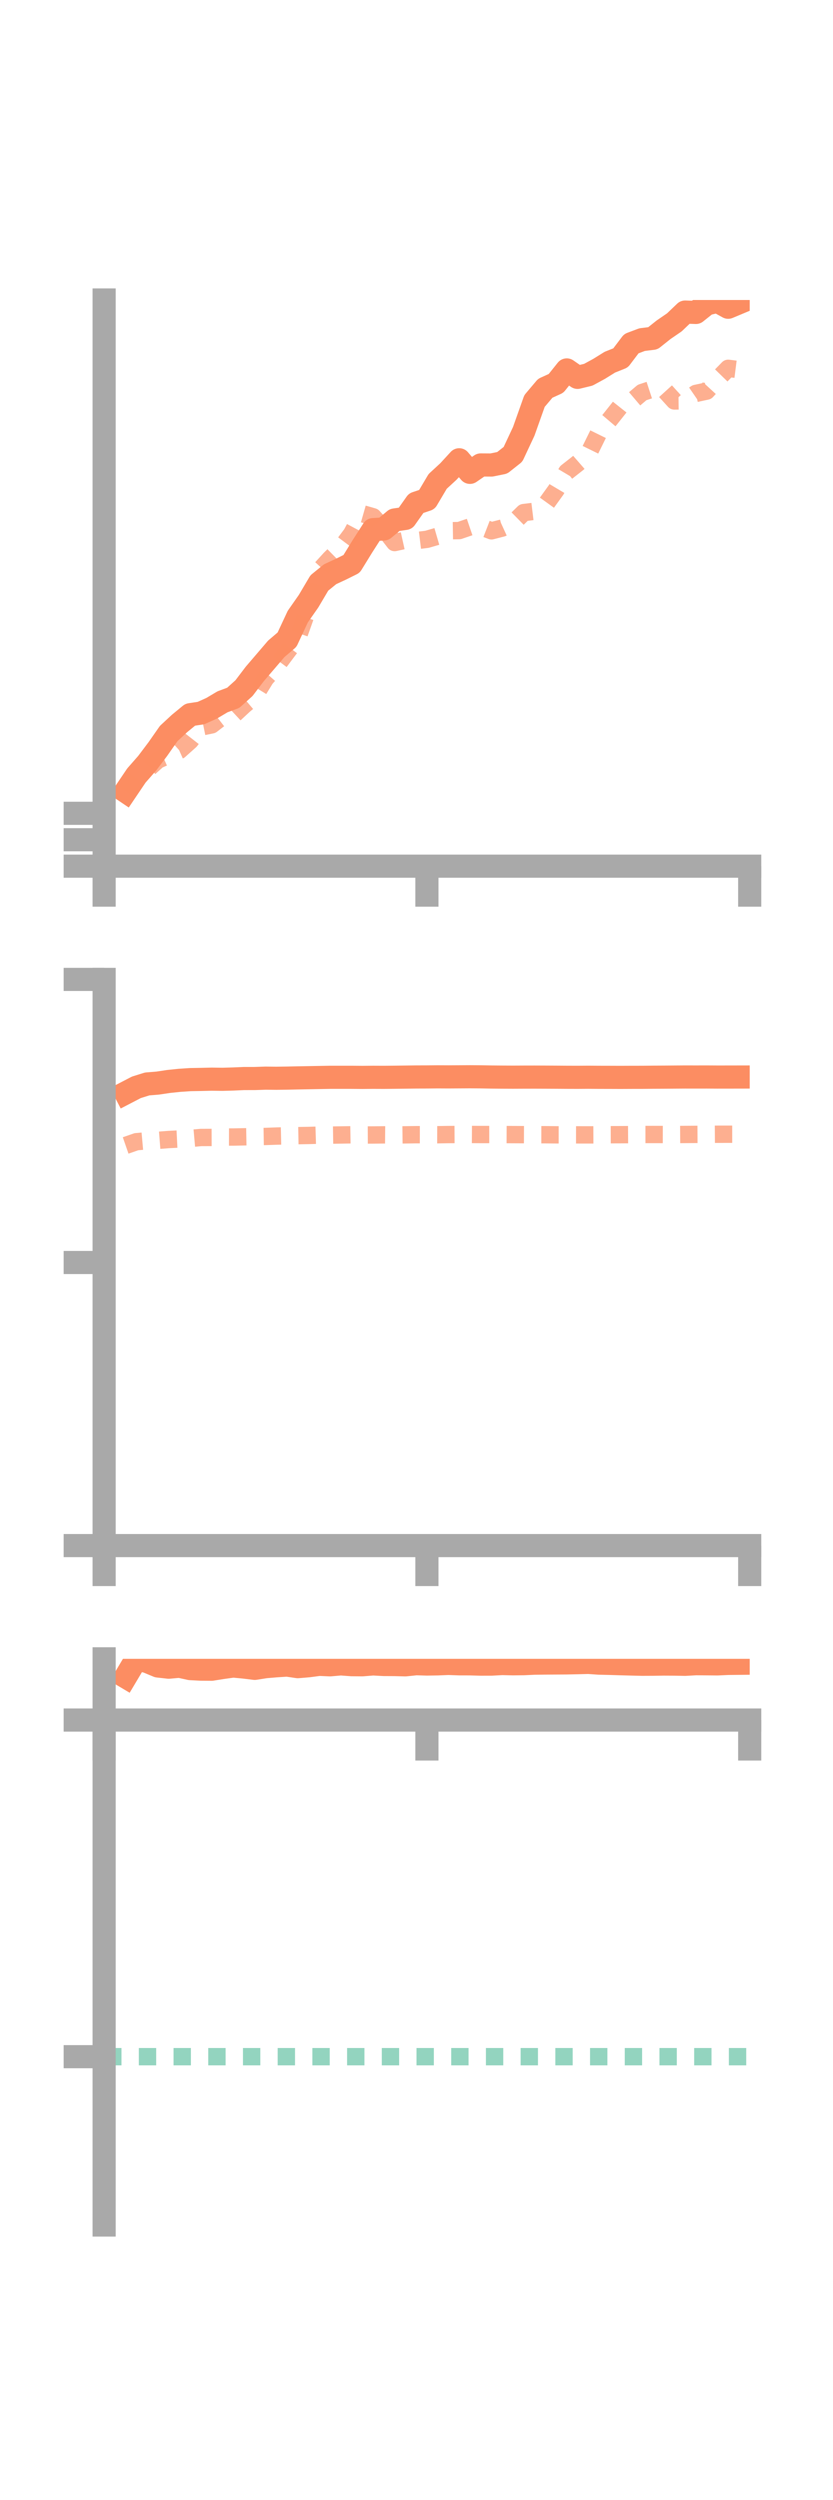 <?xml version="1.0" encoding="utf-8" standalone="no"?>
<!DOCTYPE svg PUBLIC "-//W3C//DTD SVG 1.1//EN"
  "http://www.w3.org/Graphics/SVG/1.1/DTD/svg11.dtd">
<!-- Created with matplotlib (https://matplotlib.org/) -->
<svg height="216pt" version="1.1" viewBox="0 0 72 216" width="72pt" xmlns="http://www.w3.org/2000/svg" xmlns:xlink="http://www.w3.org/1999/xlink">
 <defs>
  <style type="text/css">*{stroke-linecap:butt;stroke-linejoin:round;}</style>
 </defs>
 <g id="figure_1">
  <g id="patch_1">
   <path d="M 0 216 
L 72 216 
L 72 0 
L 0 0 
z
" style="fill:none;"/>
  </g>
  <g id="axes_1">
   <g id="patch_2">
    <path d="M 9 74.838 
L 64.8 74.838 
L 64.8 25.92 
L 9 25.92 
z
" style="fill:none;"/>
   </g>
   <g id="matplotlib.axis_1">
    <g id="xtick_1">
     <g id="line2d_1">
      <defs>
       <path d="M 0 0 
L 0 3.5 
" id="mc0dc285fa4" style="stroke:#a9a9a9;stroke-width:2;"/>
      </defs>
      <g>
       <use style="fill:#a9a9a9;stroke:#a9a9a9;stroke-width:2;" x="9" xlink:href="#mc0dc285fa4" y="74.838"/>
      </g>
     </g>
    </g>
    <g id="xtick_2">
     <g id="line2d_2">
      <g>
       <use style="fill:#a9a9a9;stroke:#a9a9a9;stroke-width:2;" x="36.9" xlink:href="#mc0dc285fa4" y="74.838"/>
      </g>
     </g>
    </g>
    <g id="xtick_3">
     <g id="line2d_3">
      <g>
       <use style="fill:#a9a9a9;stroke:#a9a9a9;stroke-width:2;" x="64.8" xlink:href="#mc0dc285fa4" y="74.838"/>
      </g>
     </g>
    </g>
   </g>
   <g id="matplotlib.axis_2">
    <g id="ytick_1">
     <g id="line2d_4">
      <defs>
       <path d="M 0 0 
L -3.5 0 
" id="m6f06614206" style="stroke:#a9a9a9;stroke-width:2;"/>
      </defs>
      <g>
       <use style="fill:#a9a9a9;stroke:#a9a9a9;stroke-width:2;" x="9" xlink:href="#m6f06614206" y="74.838"/>
      </g>
     </g>
    </g>
    <g id="ytick_2">
     <g id="line2d_5">
      <g>
       <use style="fill:#a9a9a9;stroke:#a9a9a9;stroke-width:2;" x="9" xlink:href="#m6f06614206" y="72.554"/>
      </g>
     </g>
    </g>
    <g id="ytick_3">
     <g id="line2d_6">
      <g>
       <use style="fill:#a9a9a9;stroke:#a9a9a9;stroke-width:2;" x="9" xlink:href="#m6f06614206" y="70.27"/>
      </g>
     </g>
    </g>
   </g>
   <g id="line2d_7">
    <path clip-path="url(#pba9c948dc3)" d="M 10.86 68.381 
L 11.79 67.004 
L 12.72 65.944 
L 13.65 64.71 
L 14.58 63.378 
L 15.51 62.515 
L 16.44 61.75 
L 17.37 61.61 
L 18.3 61.191 
L 19.23 60.638 
L 20.16 60.292 
L 21.09 59.455 
L 22.02 58.231 
L 22.95 57.146 
L 23.88 56.059 
L 24.81 55.266 
L 25.74 53.274 
L 26.67 51.944 
L 27.6 50.371 
L 28.53 49.614 
L 29.46 49.183 
L 30.39 48.721 
L 31.32 47.211 
L 32.25 45.76 
L 33.18 45.7 
L 34.11 44.926 
L 35.04 44.79 
L 35.97 43.475 
L 36.9 43.162 
L 37.83 41.593 
L 38.76 40.736 
L 39.69 39.725 
L 40.62 40.811 
L 41.55 40.172 
L 42.48 40.178 
L 43.41 39.989 
L 44.34 39.253 
L 45.27 37.267 
L 46.2 34.647 
L 47.13 33.547 
L 48.06 33.124 
L 48.99 31.962 
L 49.92 32.604 
L 50.85 32.378 
L 51.78 31.872 
L 52.71 31.294 
L 53.64 30.922 
L 54.57 29.693 
L 55.5 29.343 
L 56.43 29.229 
L 57.36 28.489 
L 58.29 27.851 
L 59.22 26.962 
L 60.15 26.995 
L 61.08 26.255 
L 62.01 26.034 
L 62.94 26.546 
L 63.87 26.157 
" style="fill:none;stroke:#fc8d62;stroke-linecap:square;stroke-width:2;"/>
   </g>
   <g id="line2d_8">
    <path clip-path="url(#pba9c948dc3)" d="M 10.86 68.396 
L 11.79 67.007 
L 12.72 66.5 
L 13.65 65.667 
L 14.58 65.256 
L 15.51 64.842 
L 16.44 64.011 
L 17.37 62.819 
L 18.3 62.628 
L 19.23 61.909 
L 20.16 61.803 
L 21.09 60.938 
L 22.02 60.15 
L 22.95 58.634 
L 23.88 57.576 
L 24.81 56.333 
L 25.74 55.11 
L 26.67 52.491 
L 27.6 49.299 
L 28.53 48.28 
L 29.46 47.368 
L 30.39 46.125 
L 31.32 44.382 
L 32.25 44.649 
L 33.18 45.679 
L 34.11 46.877 
L 35.04 46.67 
L 35.97 46.711 
L 36.9 46.598 
L 37.83 46.328 
L 38.76 45.858 
L 39.69 45.843 
L 40.62 45.526 
L 41.55 45.503 
L 42.48 45.864 
L 43.41 45.623 
L 44.34 45.198 
L 45.27 44.287 
L 46.2 44.174 
L 47.13 43.632 
L 48.06 42.341 
L 48.99 40.774 
L 49.92 40.045 
L 50.85 39.234 
L 51.78 37.343 
L 52.71 36.247 
L 53.64 35.076 
L 54.57 34.699 
L 55.5 33.911 
L 56.43 33.606 
L 57.36 33.619 
L 58.29 34.643 
L 59.22 34.632 
L 60.15 33.991 
L 61.08 33.792 
L 62.01 32.778 
L 62.94 31.823 
L 63.87 31.941 
" style="fill:none;stroke:#fc8d62;stroke-dasharray:1.5,1.5;stroke-dashoffset:0;stroke-opacity:0.7;stroke-width:1.5;"/>
   </g>
   <g id="patch_3">
    <path d="M 9 74.838 
L 9 25.92 
" style="fill:none;stroke:#a9a9a9;stroke-linecap:square;stroke-linejoin:miter;stroke-width:2;"/>
   </g>
   <g id="patch_4">
    <path d="M 64.8 74.838 
L 64.8 25.92 
" style="fill:none;"/>
   </g>
   <g id="patch_5">
    <path d="M 9 74.838 
L 64.8 74.838 
" style="fill:none;stroke:#a9a9a9;stroke-linecap:square;stroke-linejoin:miter;stroke-width:2;"/>
   </g>
   <g id="patch_6">
    <path d="M 9 25.92 
L 64.8 25.92 
" style="fill:none;"/>
   </g>
  </g>
  <g id="axes_2">
   <g id="patch_7">
    <path d="M 9 133.539 
L 64.8 133.539 
L 64.8 84.621 
L 9 84.621 
z
" style="fill:none;"/>
   </g>
   <g id="matplotlib.axis_3">
    <g id="xtick_4">
     <g id="line2d_9">
      <g>
       <use style="fill:#a9a9a9;stroke:#a9a9a9;stroke-width:2;" x="9" xlink:href="#mc0dc285fa4" y="133.539"/>
      </g>
     </g>
    </g>
    <g id="xtick_5">
     <g id="line2d_10">
      <g>
       <use style="fill:#a9a9a9;stroke:#a9a9a9;stroke-width:2;" x="36.9" xlink:href="#mc0dc285fa4" y="133.539"/>
      </g>
     </g>
    </g>
    <g id="xtick_6">
     <g id="line2d_11">
      <g>
       <use style="fill:#a9a9a9;stroke:#a9a9a9;stroke-width:2;" x="64.8" xlink:href="#mc0dc285fa4" y="133.539"/>
      </g>
     </g>
    </g>
   </g>
   <g id="matplotlib.axis_4">
    <g id="ytick_4">
     <g id="line2d_12">
      <g>
       <use style="fill:#a9a9a9;stroke:#a9a9a9;stroke-width:2;" x="9" xlink:href="#m6f06614206" y="133.539"/>
      </g>
     </g>
    </g>
    <g id="ytick_5">
     <g id="line2d_13">
      <g>
       <use style="fill:#a9a9a9;stroke:#a9a9a9;stroke-width:2;" x="9" xlink:href="#m6f06614206" y="109.08"/>
      </g>
     </g>
    </g>
    <g id="ytick_6">
     <g id="line2d_14">
      <g>
       <use style="fill:#a9a9a9;stroke:#a9a9a9;stroke-width:2;" x="9" xlink:href="#m6f06614206" y="84.621"/>
      </g>
     </g>
    </g>
   </g>
   <g id="line2d_15">
    <path clip-path="url(#p37a769ca27)" d="M 10.86 94.427 
L 11.79 93.944 
L 12.72 93.654 
L 13.65 93.577 
L 14.58 93.438 
L 15.51 93.341 
L 16.44 93.279 
L 17.37 93.262 
L 18.3 93.24 
L 19.23 93.252 
L 20.16 93.226 
L 21.09 93.185 
L 22.02 93.184 
L 22.95 93.152 
L 23.88 93.162 
L 24.81 93.149 
L 25.74 93.13 
L 26.67 93.113 
L 27.6 93.096 
L 28.53 93.079 
L 29.46 93.079 
L 30.39 93.079 
L 31.32 93.087 
L 32.25 93.078 
L 33.18 93.082 
L 34.11 93.073 
L 35.04 93.062 
L 35.97 93.051 
L 36.9 93.048 
L 37.83 93.039 
L 38.76 93.044 
L 39.69 93.038 
L 40.62 93.032 
L 41.55 93.039 
L 42.48 93.055 
L 43.41 93.063 
L 44.34 93.068 
L 45.27 93.063 
L 46.2 93.061 
L 47.13 93.065 
L 48.06 93.07 
L 48.99 93.077 
L 49.92 93.08 
L 50.85 93.073 
L 51.78 93.08 
L 52.71 93.082 
L 53.64 93.086 
L 54.57 93.081 
L 55.5 93.08 
L 56.43 93.071 
L 57.36 93.066 
L 58.29 93.059 
L 59.22 93.052 
L 60.15 93.054 
L 61.08 93.052 
L 62.01 93.058 
L 62.94 93.057 
L 63.87 93.055 
" style="fill:none;stroke:#fc8d62;stroke-linecap:square;stroke-width:2;"/>
   </g>
   <g id="line2d_16">
    <path clip-path="url(#p37a769ca27)" d="M 10.86 98.967 
L 11.79 98.644 
L 12.72 98.561 
L 13.65 98.527 
L 14.58 98.455 
L 15.51 98.409 
L 16.44 98.361 
L 17.37 98.279 
L 18.3 98.275 
L 19.23 98.237 
L 20.16 98.24 
L 21.09 98.221 
L 22.02 98.205 
L 22.95 98.19 
L 23.88 98.157 
L 24.81 98.135 
L 25.74 98.12 
L 26.67 98.104 
L 27.6 98.076 
L 28.53 98.076 
L 29.46 98.061 
L 30.39 98.046 
L 31.32 98.066 
L 32.25 98.062 
L 33.18 98.052 
L 34.11 98.061 
L 35.04 98.05 
L 35.97 98.037 
L 36.9 98.038 
L 37.83 98.041 
L 38.76 98.026 
L 39.69 98.021 
L 40.62 98.018 
L 41.55 98.024 
L 42.48 98.023 
L 43.41 98.026 
L 44.34 98.03 
L 45.27 98.035 
L 46.2 98.039 
L 47.13 98.04 
L 48.06 98.049 
L 48.99 98.05 
L 49.92 98.052 
L 50.85 98.054 
L 51.78 98.05 
L 52.71 98.04 
L 53.64 98.037 
L 54.57 98.031 
L 55.5 98.021 
L 56.43 98.02 
L 57.36 98.022 
L 58.29 98.024 
L 59.22 98.018 
L 60.15 98.011 
L 61.08 98.006 
L 62.01 97.999 
L 62.94 97.998 
L 63.87 97.997 
" style="fill:none;stroke:#fc8d62;stroke-dasharray:1.5,1.5;stroke-dashoffset:0;stroke-opacity:0.7;stroke-width:1.5;"/>
   </g>
   <g id="patch_8">
    <path d="M 9 133.539 
L 9 84.621 
" style="fill:none;stroke:#a9a9a9;stroke-linecap:square;stroke-linejoin:miter;stroke-width:2;"/>
   </g>
   <g id="patch_9">
    <path d="M 64.8 133.539 
L 64.8 84.621 
" style="fill:none;"/>
   </g>
   <g id="patch_10">
    <path d="M 9 133.539 
L 64.8 133.539 
" style="fill:none;stroke:#a9a9a9;stroke-linecap:square;stroke-linejoin:miter;stroke-width:2;"/>
   </g>
   <g id="patch_11">
    <path d="M 9 84.621 
L 64.8 84.621 
" style="fill:none;"/>
   </g>
  </g>
  <g id="axes_3">
   <g id="patch_12">
    <path d="M 9 192.24 
L 64.8 192.24 
L 64.8 143.322 
L 9 143.322 
z
" style="fill:none;"/>
   </g>
   <g id="matplotlib.axis_5">
    <g id="xtick_7">
     <g id="line2d_17">
      <g>
       <use style="fill:#a9a9a9;stroke:#a9a9a9;stroke-width:2;" x="9" xlink:href="#mc0dc285fa4" y="148.612"/>
      </g>
     </g>
    </g>
    <g id="xtick_8">
     <g id="line2d_18">
      <g>
       <use style="fill:#a9a9a9;stroke:#a9a9a9;stroke-width:2;" x="36.9" xlink:href="#mc0dc285fa4" y="148.612"/>
      </g>
     </g>
    </g>
    <g id="xtick_9">
     <g id="line2d_19">
      <g>
       <use style="fill:#a9a9a9;stroke:#a9a9a9;stroke-width:2;" x="64.8" xlink:href="#mc0dc285fa4" y="148.612"/>
      </g>
     </g>
    </g>
   </g>
   <g id="matplotlib.axis_6">
    <g id="ytick_7">
     <g id="line2d_20">
      <g>
       <use style="fill:#a9a9a9;stroke:#a9a9a9;stroke-width:2;" x="9" xlink:href="#m6f06614206" y="148.612"/>
      </g>
     </g>
    </g>
    <g id="ytick_8">
     <g id="line2d_21">
      <g>
       <use style="fill:#a9a9a9;stroke:#a9a9a9;stroke-width:2;" x="9" xlink:href="#m6f06614206" y="177.697"/>
      </g>
     </g>
    </g>
   </g>
   <g id="line2d_22">
    <path clip-path="url(#p6c8ff5b7e1)" d="M 10.86 144.884 
L 11.79 143.322 
L 12.72 143.555 
L 13.65 143.941 
L 14.58 144.045 
L 15.51 143.963 
L 16.44 144.167 
L 17.37 144.214 
L 18.3 144.221 
L 19.23 144.073 
L 20.16 143.945 
L 21.09 144.033 
L 22.02 144.147 
L 22.95 144.001 
L 23.88 143.923 
L 24.81 143.862 
L 25.74 143.999 
L 26.67 143.921 
L 27.6 143.799 
L 28.53 143.841 
L 29.46 143.759 
L 30.39 143.829 
L 31.32 143.838 
L 32.25 143.762 
L 33.18 143.813 
L 34.11 143.818 
L 35.04 143.842 
L 35.97 143.745 
L 36.9 143.772 
L 37.83 143.758 
L 38.76 143.721 
L 39.69 143.754 
L 40.62 143.756 
L 41.55 143.781 
L 42.48 143.779 
L 43.41 143.731 
L 44.34 143.752 
L 45.27 143.742 
L 46.2 143.699 
L 47.13 143.687 
L 48.06 143.681 
L 48.99 143.675 
L 49.92 143.656 
L 50.85 143.632 
L 51.78 143.695 
L 52.71 143.717 
L 53.64 143.746 
L 54.57 143.77 
L 55.5 143.793 
L 56.43 143.789 
L 57.36 143.774 
L 58.29 143.779 
L 59.22 143.797 
L 60.15 143.745 
L 61.08 143.752 
L 62.01 143.761 
L 62.94 143.719 
L 63.87 143.709 
" style="fill:none;stroke:#fc8d62;stroke-linecap:square;stroke-width:2;"/>
   </g>
   <g id="line2d_23">
    <path clip-path="url(#p6c8ff5b7e1)" d="M 10.86 148.612 
L 11.79 148.61 
L 12.72 148.611 
L 13.65 148.611 
L 14.58 148.612 
L 15.51 148.612 
L 16.44 148.612 
L 17.37 148.612 
L 18.3 148.612 
L 19.23 148.612 
L 20.16 148.612 
L 21.09 148.612 
L 22.02 148.612 
L 22.95 148.612 
L 23.88 148.612 
L 24.81 148.612 
L 25.74 148.612 
L 26.67 148.611 
L 27.6 148.612 
L 28.53 148.611 
L 29.46 148.612 
L 30.39 148.612 
L 31.32 148.612 
L 32.25 148.611 
L 33.18 148.611 
L 34.11 148.612 
L 35.04 148.612 
L 35.97 148.612 
L 36.9 148.612 
L 37.83 148.612 
L 38.76 148.612 
L 39.69 148.612 
L 40.62 148.612 
L 41.55 148.612 
L 42.48 148.611 
L 43.41 148.612 
L 44.34 148.611 
L 45.27 148.612 
L 46.2 148.612 
L 47.13 148.611 
L 48.06 148.611 
L 48.99 148.612 
L 49.92 148.612 
L 50.85 148.612 
L 51.78 148.612 
L 52.71 148.612 
L 53.64 148.612 
L 54.57 148.611 
L 55.5 148.612 
L 56.43 148.612 
L 57.36 148.612 
L 58.29 148.611 
L 59.22 148.612 
L 60.15 148.612 
L 61.08 148.612 
L 62.01 148.612 
L 62.94 148.612 
L 63.87 148.612 
" style="fill:none;stroke:#fc8d62;stroke-dasharray:1.5,1.5;stroke-dashoffset:0;stroke-opacity:0.7;stroke-width:1.5;"/>
   </g>
   <g id="line2d_24">
    <path clip-path="url(#p6c8ff5b7e1)" d="M 9 177.697 
L 64.8 177.697 
" style="fill:none;stroke:#66c2a5;stroke-dasharray:1.5,1.5;stroke-dashoffset:0;stroke-opacity:0.7;stroke-width:1.5;"/>
   </g>
   <g id="patch_13">
    <path d="M 9 192.24 
L 9 143.322 
" style="fill:none;stroke:#a9a9a9;stroke-linecap:square;stroke-linejoin:miter;stroke-width:2;"/>
   </g>
   <g id="patch_14">
    <path d="M 64.8 192.24 
L 64.8 143.322 
" style="fill:none;"/>
   </g>
   <g id="patch_15">
    <path d="M 9 148.612 
L 64.8 148.612 
" style="fill:none;stroke:#a9a9a9;stroke-linecap:square;stroke-linejoin:miter;stroke-width:2;"/>
   </g>
   <g id="patch_16">
    <path d="M 9 143.322 
L 64.8 143.322 
" style="fill:none;"/>
   </g>
  </g>
 </g>
 <defs>
  <clipPath id="pba9c948dc3">
   <rect height="48.918" width="55.8" x="9" y="25.92"/>
  </clipPath>
  <clipPath id="p37a769ca27">
   <rect height="48.918" width="55.8" x="9" y="84.621"/>
  </clipPath>
  <clipPath id="p6c8ff5b7e1">
   <rect height="48.918" width="55.8" x="9" y="143.322"/>
  </clipPath>
 </defs>
</svg>
